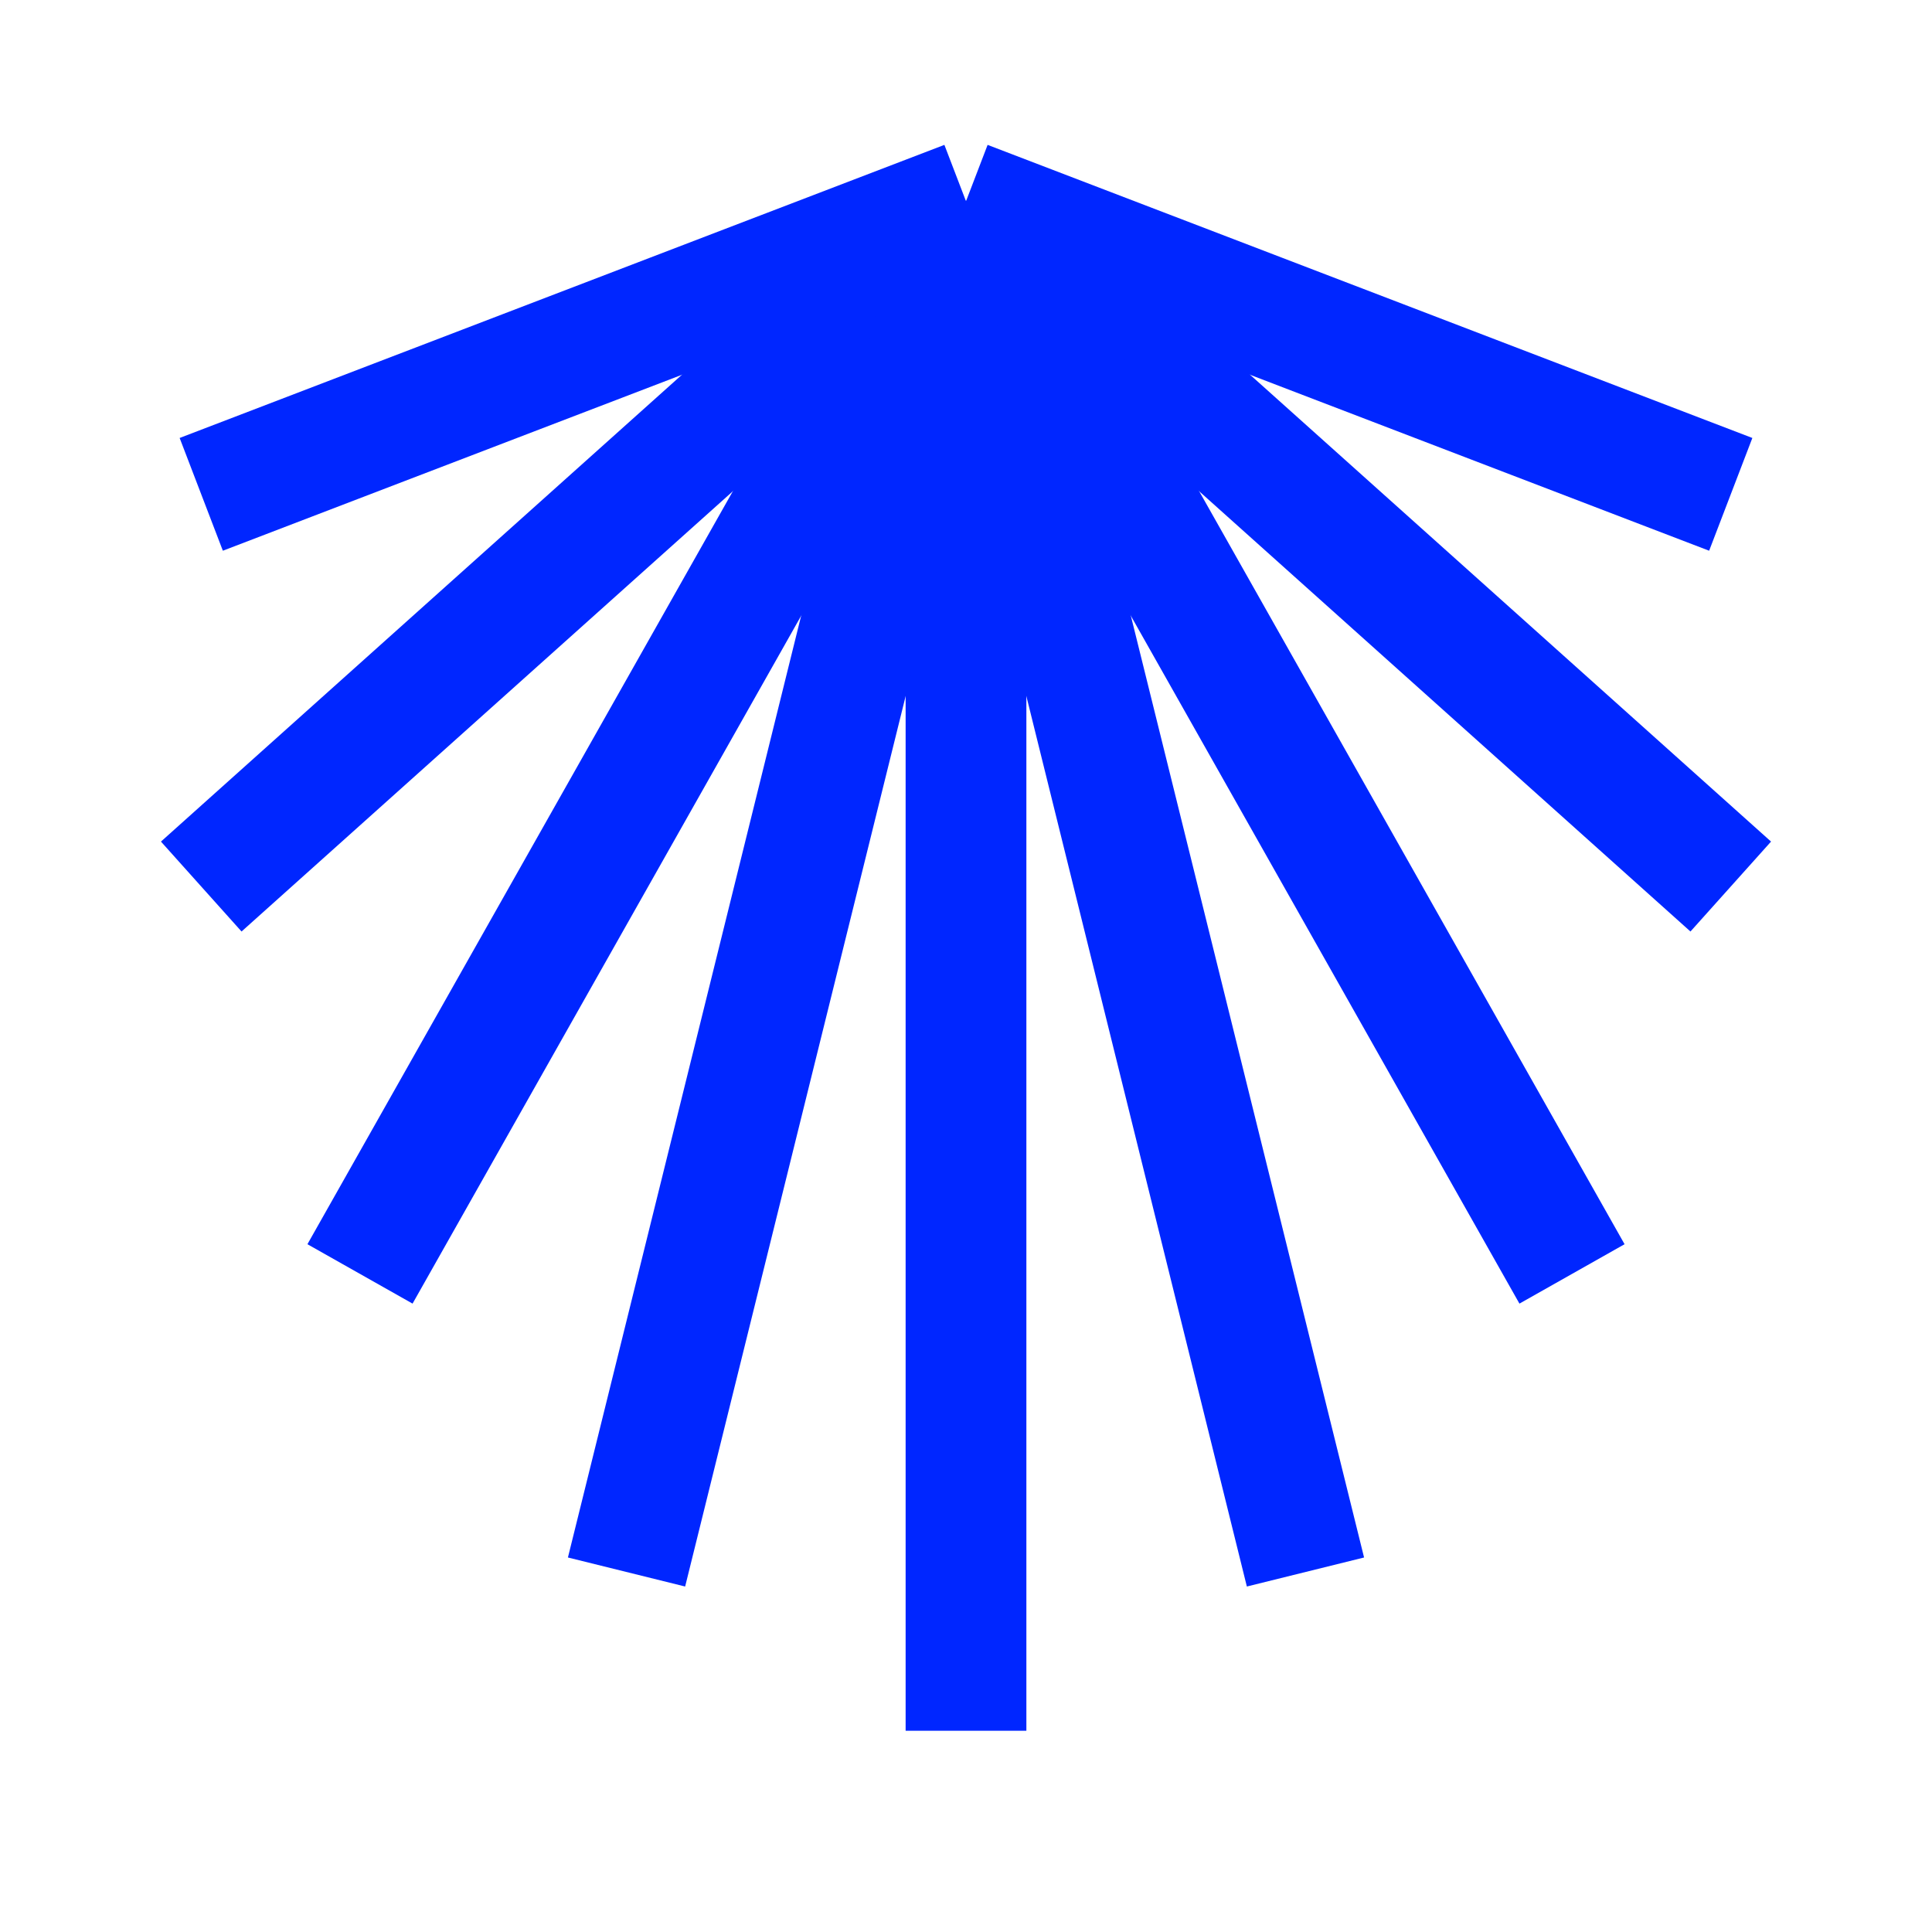 <svg enable-background="new 0 0 24 24" height="24px" version="1.1" viewBox="0 0 24 24" width="24px" x="0px" y="0px"> <g id="black_x5F_shell">  <line fill="none" stroke="#0026ff" stroke-miterlimit="10" stroke-width="1.5" x1="12" x2="12" y1="2.5" y2="21.5"/>  <path d="M21.5,9.891" fill="none" stroke="#0026ff" stroke-miterlimit="10" stroke-width="1.5"/>  <path d="M12,2.5" fill="none" stroke="#0026ff" stroke-miterlimit="10" stroke-width="1.5"/>  <line fill="none" stroke="#0026ff" stroke-miterlimit="10" stroke-width="1.5" x1="12" x2="21.5" y1="2.5" y2="6.141"/>  <line fill="none" stroke="#0026ff" stroke-miterlimit="10" stroke-width="1.5" x1="12" x2="21.5" y1="2.5" y2="11.013"/>  <line fill="none" stroke="#0026ff" stroke-miterlimit="10" stroke-width="1.5" x1="12" x2="19.528" y1="2.5" y2="15.825"/>  <line fill="none" stroke="#0026ff" stroke-miterlimit="10" stroke-width="1.5" x1="12" x2="16.217" y1="2.5" y2="19.528"/>  <line fill="none" stroke="#0026ff" stroke-miterlimit="10" stroke-width="1.5" x1="12" x2="2.5" y1="2.5" y2="6.141"/>  <line fill="none" stroke="#0026ff" stroke-miterlimit="10" stroke-width="1.5" x1="12" x2="2.5" y1="2.5" y2="11.013"/>  <line fill="none" stroke="#0026ff" stroke-miterlimit="10" stroke-width="1.5" x1="12" x2="4.472" y1="2.5" y2="15.825"/>  <line fill="none" stroke="#0026ff" stroke-miterlimit="10" stroke-width="1.5" x1="12" x2="7.783" y1="2.5" y2="19.528"/>  <path d="M12,2.5" fill="none" stroke="#0026ff" stroke-miterlimit="10" stroke-width="1.5"/>  <path d="M12,2.5" fill="none" stroke="#0026ff" stroke-miterlimit="10" stroke-width="1.5"/>  <path d="M12,2.5" fill="none" stroke="#0026ff" stroke-miterlimit="10" stroke-width="1.5"/>  <path d="M12,2.5" fill="none" stroke="#0026ff" stroke-miterlimit="10" stroke-width="1.5"/>  <path d="M12,2.5" fill="none" stroke="#0026ff" stroke-miterlimit="10" stroke-width="1.5"/> </g></svg>